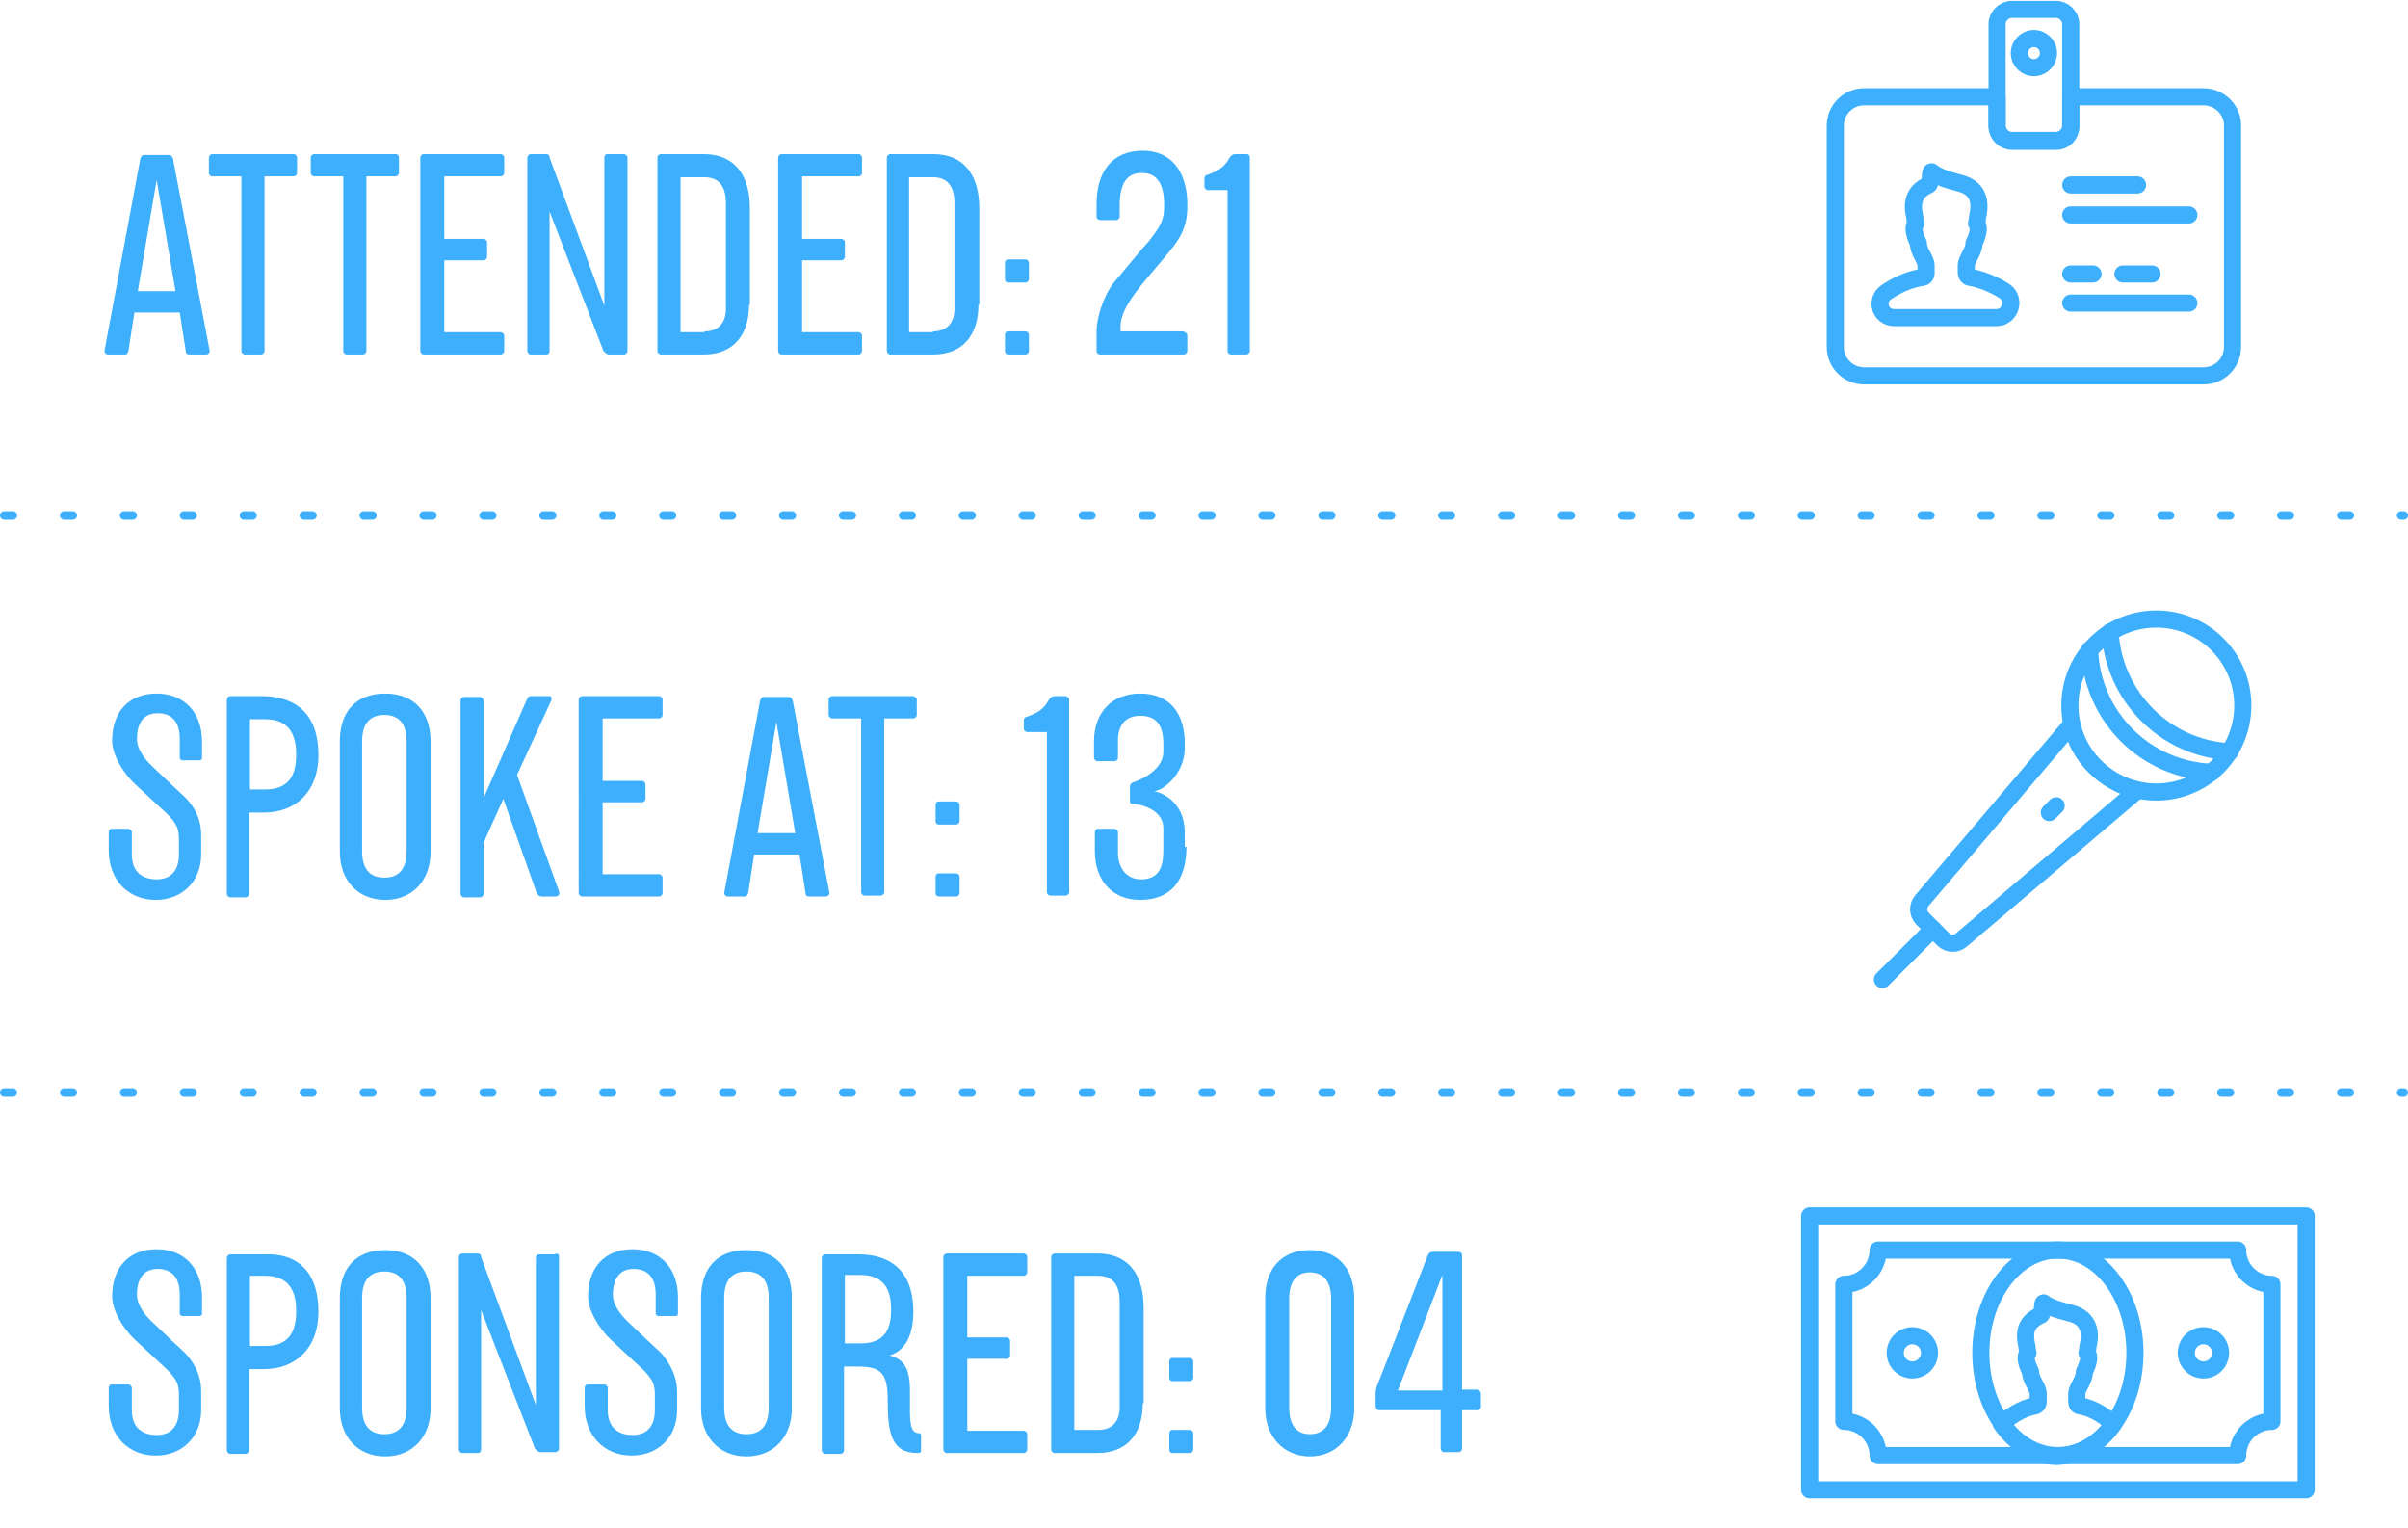 <?xml version="1.0" encoding="utf-8"?>
<!-- Generator: Adobe Illustrator 17.1.0, SVG Export Plug-In . SVG Version: 6.00 Build 0)  -->
<!DOCTYPE svg PUBLIC "-//W3C//DTD SVG 1.1//EN" "http://www.w3.org/Graphics/SVG/1.1/DTD/svg11.dtd">
<svg version="1.1" id="Layer_1" xmlns="http://www.w3.org/2000/svg" xmlns:xlink="http://www.w3.org/1999/xlink" x="0px" y="0px"
	 viewBox="0 0 281.3 178.5" enable-background="new 0 0 281.3 178.5" xml:space="preserve">
<g>
	
		<circle fill="none" stroke="#3DAFFC" stroke-width="2" stroke-linecap="round" stroke-linejoin="round" stroke-miterlimit="10" cx="251.9" cy="82.4" r="10.1"/>
	<path fill="none" stroke="#3DAFFC" stroke-width="2" stroke-linecap="round" stroke-linejoin="round" stroke-miterlimit="10" d="
		M244.1,75.9c0.3,7.8,6.5,14,14.3,14.3"/>
	<path fill="none" stroke="#3DAFFC" stroke-width="2" stroke-linecap="round" stroke-linejoin="round" stroke-miterlimit="10" d="
		M246.5,73.8c0.4,7.5,6.4,13.6,14,14"/>
	
		<line fill="none" stroke="#3DAFFC" stroke-width="2" stroke-linecap="round" stroke-linejoin="round" stroke-miterlimit="10" x1="225.8" y1="108.5" x2="219.9" y2="114.4"/>
	
		<line fill="none" stroke="#3DAFFC" stroke-width="2" stroke-linecap="round" stroke-linejoin="round" stroke-miterlimit="10" x1="240.2" y1="94.1" x2="239.4" y2="94.9"/>
	<path fill="none" stroke="#3DAFFC" stroke-width="2" stroke-linecap="round" stroke-linejoin="round" stroke-miterlimit="10" d="
		M242,84.6l-17.5,20.6c-0.5,0.6-0.5,1.5,0.1,2.1l2.4,2.4c0.6,0.6,1.5,0.6,2.1,0.1l20.6-17.5C245.9,91.4,242.8,88.4,242,84.6z"/>
</g>
<g>
	<g>
		<path fill="#3DAFFC" d="M24.5,41c0,0.2-0.2,0.4-0.4,0.4h-2c-0.2,0-0.4-0.1-0.4-0.4L21,36.5h-5.3L15,41c-0.1,0.3-0.2,0.4-0.4,0.4
			h-2c-0.2,0-0.4-0.2-0.4-0.4l4.2-22.5c0.1-0.2,0.2-0.4,0.4-0.4h3c0.2,0,0.3,0.2,0.4,0.4L24.5,41z M20.5,34l-2.2-13l-2.2,13H20.5z"
			/>
		<path fill="#3DAFFC" d="M34.7,18.4v1.8c0,0.2-0.2,0.4-0.4,0.4h-3.4V41c0,0.2-0.2,0.4-0.4,0.4h-1.9c-0.2,0-0.4-0.2-0.4-0.4V20.6
			h-3.4c-0.2,0-0.4-0.2-0.4-0.4v-1.8c0-0.2,0.2-0.4,0.4-0.4h9.5C34.5,18,34.7,18.2,34.7,18.4z"/>
		<path fill="#3DAFFC" d="M46.6,18.4v1.8c0,0.2-0.2,0.4-0.4,0.4h-3.4V41c0,0.2-0.2,0.4-0.4,0.4h-1.9c-0.2,0-0.4-0.2-0.4-0.4V20.6
			h-3.4c-0.2,0-0.4-0.2-0.4-0.4v-1.8c0-0.2,0.2-0.4,0.4-0.4h9.5C46.5,18,46.6,18.2,46.6,18.4z"/>
		<path fill="#3DAFFC" d="M51.9,20.7v7.2h4.6c0.2,0,0.4,0.2,0.4,0.4V30c0,0.2-0.2,0.4-0.4,0.4h-4.6v8.4h6.6c0.2,0,0.4,0.2,0.4,0.4
			V41c0,0.2-0.2,0.4-0.4,0.4h-9c-0.2,0-0.4-0.2-0.4-0.4V18.4c0-0.2,0.2-0.4,0.4-0.4h9c0.2,0,0.4,0.2,0.4,0.4v1.8
			c0,0.2-0.2,0.4-0.4,0.4H51.9z"/>
		<path fill="#3DAFFC" d="M73.3,18.4V41c0,0.2-0.2,0.4-0.4,0.4h-1.8c-0.2,0-0.5-0.3-0.6-0.4l-6.3-16.3V41c0,0.2-0.1,0.4-0.4,0.4
			h-1.8c-0.2,0-0.4-0.2-0.4-0.4V18.4c0-0.2,0.2-0.4,0.4-0.4h1.8c0.2,0,0.4,0.1,0.4,0.4l6.4,17.3V18.4c0-0.2,0.1-0.4,0.4-0.4h1.8
			C73.1,18,73.3,18.2,73.3,18.4z"/>
		<path fill="#3DAFFC" d="M87.5,35.6c0,3.5-1.8,5.8-5.3,5.8h-5c-0.2,0-0.4-0.2-0.4-0.4V18.4c0-0.2,0.2-0.4,0.4-0.4h5
			c3.8,0,5.4,2.7,5.4,6.3V35.6z M82.3,38.7c1.8,0,2.5-1.2,2.5-2.6V23.7c0-1.5-0.5-3-2.5-3h-2.8v18.1H82.3z"/>
		<path fill="#3DAFFC" d="M93.7,20.7v7.2h4.6c0.2,0,0.4,0.2,0.4,0.4V30c0,0.2-0.2,0.4-0.4,0.4h-4.6v8.4h6.6c0.2,0,0.4,0.2,0.4,0.4
			V41c0,0.2-0.2,0.4-0.4,0.4h-9c-0.2,0-0.4-0.2-0.4-0.4V18.4c0-0.2,0.2-0.4,0.4-0.4h9c0.2,0,0.4,0.2,0.4,0.4v1.8
			c0,0.2-0.2,0.4-0.4,0.4H93.7z"/>
		<path fill="#3DAFFC" d="M114.3,35.6c0,3.5-1.8,5.8-5.3,5.8h-5c-0.2,0-0.4-0.2-0.4-0.4V18.4c0-0.2,0.2-0.4,0.4-0.4h5
			c3.8,0,5.4,2.7,5.4,6.3V35.6z M109,38.7c1.8,0,2.5-1.2,2.5-2.6V23.7c0-1.5-0.5-3-2.5-3h-2.8v18.1H109z"/>
		<path fill="#3DAFFC" d="M117.4,30.7c0-0.2,0.1-0.4,0.4-0.4h2c0.2,0,0.4,0.2,0.4,0.4v1.9c0,0.2-0.2,0.4-0.4,0.4h-2
			c-0.2,0-0.4-0.1-0.4-0.4V30.7z M117.4,39.1c0-0.2,0.1-0.4,0.4-0.4h2c0.2,0,0.4,0.2,0.4,0.4V41c0,0.2-0.2,0.4-0.4,0.4h-2
			c-0.2,0-0.4-0.1-0.4-0.4V39.1z"/>
		<path fill="#3DAFFC" d="M138.7,39.1V41c0,0.2-0.2,0.4-0.4,0.4h-9.8c-0.2,0-0.4-0.2-0.4-0.4c0,0,0-2.1,0-2.3c0-1.6,0.8-4.2,2.1-5.8
			c0.8-0.9,3.2-3.9,3.9-4.6c1.5-1.9,1.9-2.6,1.9-4.3c0-1.8-0.4-3.8-2.6-3.8c-1.2,0-2.6,0.5-2.6,3.8v1.3c0,0.2-0.2,0.4-0.4,0.4h-1.9
			c-0.2,0-0.4-0.2-0.4-0.4v-1.5c0-3.7,1.8-6.2,5.4-6.2c3.3,0,5.1,2.4,5.2,6v0.6c0,2.8-1.3,4.2-2.6,5.8c-2.6,3.1-5.2,5.8-5.2,8.1v0.6
			h7.3C138.5,38.8,138.7,39,138.7,39.1z"/>
		<path fill="#3DAFFC" d="M146,18.4V41c0,0.2-0.2,0.4-0.4,0.4h-1.8c-0.2,0-0.4-0.2-0.4-0.4V22.2h-2.3c-0.2,0-0.4-0.2-0.4-0.4v-1
			c0-0.2,0.2-0.4,0.4-0.4c2.9-1,2.1-2.4,3.3-2.4c0.3,0,1.2,0,1.2,0C145.9,18,146,18.2,146,18.4z"/>
	</g>
</g>
<g>
	<g>
		<path fill="#3DAFFC" d="M23.5,162.5c0,0.6,0,2.2,0,2.2c0,3.2-2.3,5.3-5.3,5.3c-3.2,0-5.5-2.3-5.5-5.8v-2.1c0-0.2,0.1-0.4,0.4-0.4
			h1.9c0.2,0,0.4,0.2,0.4,0.4v2.6c0,2.1,1.3,2.9,2.9,2.9c1.9,0,2.6-1.3,2.6-2.9v-1.9c0-1.4-0.5-2.1-2.3-3.7l-2.8-2.6
			c-1.5-1.4-2.7-3.5-2.7-5.1c0-3.3,1.9-5.5,5.2-5.5c3.2,0,5.3,2.2,5.3,5.6v1.9c0,0.2-0.1,0.3-0.3,0.3h-2c-0.1,0-0.3-0.1-0.3-0.3
			v-2.2c0-2.2-1.1-3-2.6-3c-1.5,0-2.4,1-2.4,3c0,0.5,0.1,1.7,2.1,3.5c0.6,0.6,3.5,3.3,3.5,3.3C23.4,159.9,23.5,161.7,23.5,162.5z"/>
		<path fill="#3DAFFC" d="M37.2,153.2c0,4.2-2.6,6.7-6.4,6.7h-1.7v9.5c0,0.2-0.2,0.4-0.4,0.4h-1.8c-0.2,0-0.4-0.2-0.4-0.4v-22.5
			c0-0.2,0.2-0.4,0.4-0.4h3.9C34.7,146.3,37.2,148.5,37.2,153.2z M34.6,153.1c0-1.8-0.5-4.1-3.6-4.1h-1.8v8.2H31
			C34,157.2,34.6,155.2,34.6,153.1z"/>
		<path fill="#3DAFFC" d="M50.3,151.6v12.9c0,3.3-2.1,5.6-5.3,5.6c-3.2,0-5.3-2.3-5.3-5.6v-12.9c0-3.4,1.8-5.6,5.3-5.6
			C48.4,146,50.3,148.2,50.3,151.6z M47.5,151.6c0-2.2-1-3.1-2.6-3.1c-1.5,0-2.6,0.8-2.6,3.1v12.8c0,2.2,1,3.1,2.6,3.1
			c1.5,0,2.6-0.8,2.6-3.1V151.6z"/>
		<path fill="#3DAFFC" d="M65.3,146.7v22.5c0,0.2-0.2,0.4-0.4,0.4h-1.8c-0.2,0-0.5-0.3-0.6-0.4L56.2,153v16.3c0,0.2-0.1,0.4-0.4,0.4
			h-1.8c-0.2,0-0.4-0.2-0.4-0.4v-22.5c0-0.2,0.2-0.4,0.4-0.4h1.8c0.2,0,0.4,0.1,0.4,0.4l6.4,17.3v-17.2c0-0.2,0.1-0.4,0.4-0.4h1.8
			C65.1,146.3,65.3,146.5,65.3,146.7z"/>
		<path fill="#3DAFFC" d="M79.1,162.5c0,0.6,0,2.2,0,2.2c0,3.2-2.3,5.3-5.3,5.3c-3.2,0-5.5-2.3-5.5-5.8v-2.1c0-0.2,0.1-0.4,0.4-0.4
			h1.9c0.2,0,0.4,0.2,0.4,0.4v2.6c0,2.1,1.3,2.9,2.9,2.9c1.9,0,2.6-1.3,2.6-2.9v-1.9c0-1.4-0.5-2.1-2.3-3.7l-2.8-2.6
			c-1.5-1.4-2.7-3.5-2.7-5.1c0-3.3,1.9-5.5,5.2-5.5c3.2,0,5.3,2.2,5.3,5.6v1.9c0,0.2-0.1,0.3-0.3,0.3h-2c-0.1,0-0.3-0.1-0.3-0.3
			v-2.2c0-2.2-1.1-3-2.6-3c-1.5,0-2.4,1-2.4,3c0,0.5,0.1,1.7,2.1,3.5c0.6,0.6,3.5,3.3,3.5,3.3C78.9,159.9,79.1,161.7,79.1,162.5z"/>
		<path fill="#3DAFFC" d="M92.5,151.6v12.9c0,3.3-2.1,5.6-5.3,5.6c-3.2,0-5.3-2.3-5.3-5.6v-12.9c0-3.4,1.8-5.6,5.3-5.6
			C90.7,146,92.5,148.2,92.5,151.6z M89.8,151.6c0-2.2-1-3.1-2.6-3.1c-1.5,0-2.6,0.8-2.6,3.1v12.8c0,2.2,1,3.1,2.6,3.1
			c1.5,0,2.6-0.8,2.6-3.1V151.6z"/>
		<path fill="#3DAFFC" d="M107.6,167.7v1.7c0,0.2-0.1,0.3-0.4,0.3c-3.1,0-3.5-2.4-3.5-6.2c0-3-0.7-3.9-3.4-3.9h-1.7v9.8
			c0,0.2-0.2,0.4-0.4,0.4h-1.8c-0.2,0-0.4-0.2-0.4-0.4v-22.5c0-0.2,0.2-0.4,0.4-0.4h3.9c3.9,0,6.4,2.1,6.4,6.7c0,2.8-1,4.6-2.8,5.1
			c2.3,0.5,2.4,2.6,2.4,4.4c0,0.2,0,2.1,0,2.3c0,2.3,0.6,2.3,1,2.4C107.4,167.3,107.6,167.4,107.6,167.7z M98.7,156.9h1.8
			c3,0,3.6-1.8,3.6-4c0-1.8-0.5-4-3.6-4h-1.8V156.9z"/>
		<path fill="#3DAFFC" d="M113,149v7.2h4.6c0.2,0,0.4,0.2,0.4,0.4v1.7c0,0.2-0.2,0.4-0.4,0.4H113v8.4h6.6c0.2,0,0.4,0.2,0.4,0.4v1.8
			c0,0.2-0.2,0.4-0.4,0.4h-9c-0.2,0-0.4-0.2-0.4-0.4v-22.5c0-0.2,0.2-0.4,0.4-0.4h9c0.2,0,0.4,0.2,0.4,0.4v1.8
			c0,0.2-0.2,0.4-0.4,0.4H113z"/>
		<path fill="#3DAFFC" d="M133.5,163.9c0,3.5-1.8,5.8-5.3,5.8h-5c-0.2,0-0.4-0.2-0.4-0.4v-22.5c0-0.2,0.2-0.4,0.4-0.4h5
			c3.8,0,5.4,2.7,5.4,6.3V163.9z M128.3,167c1.8,0,2.5-1.2,2.5-2.6V152c0-1.5-0.5-3-2.5-3h-2.8V167H128.3z"/>
		<path fill="#3DAFFC" d="M136.6,159c0-0.2,0.1-0.4,0.4-0.4h2c0.2,0,0.4,0.2,0.4,0.4v1.9c0,0.2-0.2,0.4-0.4,0.4h-2
			c-0.2,0-0.4-0.1-0.4-0.4V159z M136.6,167.4c0-0.2,0.1-0.4,0.4-0.4h2c0.2,0,0.4,0.2,0.4,0.4v1.9c0,0.2-0.2,0.4-0.4,0.4h-2
			c-0.2,0-0.4-0.1-0.4-0.4V167.4z"/>
		<path fill="#3DAFFC" d="M158.2,151.6v12.9c0,3.3-2.1,5.6-5.2,5.6c-3,0-5.2-2.3-5.2-5.6v-12.9c0-3.4,1.9-5.6,5.2-5.6
			C156.3,146,158.2,148.2,158.2,151.6z M155.5,151.7c0-2.2-1-3.1-2.5-3.1c-1.4,0-2.4,0.9-2.4,3.1v12.7c0,2.2,1,3.1,2.4,3.1
			c1.5,0,2.5-0.9,2.5-3.1V151.7z"/>
		<path fill="#3DAFFC" d="M173,162.8v1.5c0,0.2-0.2,0.4-0.4,0.4h-1.8v4.5c0,0.2-0.2,0.4-0.4,0.4h-1.7c-0.2,0-0.4-0.2-0.4-0.4v-4.5
			h-7.2c-0.2,0-0.4-0.2-0.4-0.4c0,0,0-0.7,0-1.3c0-0.6,0-0.8,0.3-1.5c0.3-0.7,5.8-14.9,5.8-14.9c0.1-0.2,0.3-0.4,0.5-0.4h3.1
			c0.2,0,0.4,0.2,0.4,0.4v15.7h1.8C172.9,162.4,173,162.6,173,162.8z M163.3,162.4h5.2v-13.5L163.3,162.4z"/>
	</g>
</g>
<g>
	<g>
		<path fill="#3DAFFC" d="M23.5,97.6c0,0.6,0,2.2,0,2.2c0,3.2-2.3,5.3-5.3,5.3c-3.2,0-5.5-2.3-5.5-5.8v-2.1c0-0.2,0.1-0.4,0.4-0.4
			h1.9c0.2,0,0.4,0.2,0.4,0.4v2.6c0,2.1,1.3,2.9,2.9,2.9c1.9,0,2.6-1.3,2.6-2.9v-1.9c0-1.4-0.5-2.1-2.3-3.7l-2.8-2.6
			c-1.5-1.4-2.7-3.5-2.7-5.1c0-3.3,1.9-5.5,5.2-5.5c3.2,0,5.3,2.2,5.3,5.6v1.9c0,0.2-0.1,0.3-0.3,0.3h-2c-0.1,0-0.3-0.1-0.3-0.3
			v-2.2c0-2.2-1.1-3-2.6-3c-1.5,0-2.4,1-2.4,3c0,0.5,0.1,1.7,2.1,3.5c0.6,0.6,3.5,3.3,3.5,3.3C23.4,94.9,23.5,96.7,23.5,97.6z"/>
		<path fill="#3DAFFC" d="M37.2,88.2c0,4.2-2.6,6.7-6.4,6.7h-1.7v9.5c0,0.2-0.2,0.4-0.4,0.4h-1.8c-0.2,0-0.4-0.2-0.4-0.4V81.7
			c0-0.2,0.2-0.4,0.4-0.4h3.9C34.7,81.4,37.2,83.5,37.2,88.2z M34.6,88.1c0-1.8-0.5-4.1-3.6-4.1h-1.8v8.2H31
			C34,92.2,34.6,90.2,34.6,88.1z"/>
		<path fill="#3DAFFC" d="M50.3,86.6v12.9c0,3.3-2.1,5.6-5.3,5.6c-3.2,0-5.3-2.3-5.3-5.6V86.6c0-3.4,1.8-5.6,5.3-5.6
			C48.4,81,50.3,83.2,50.3,86.6z M47.5,86.6c0-2.2-1-3.1-2.6-3.1c-1.5,0-2.6,0.8-2.6,3.1v12.8c0,2.2,1,3.1,2.6,3.1
			c1.5,0,2.6-0.8,2.6-3.1V86.6z"/>
		<path fill="#3DAFFC" d="M65,104.7h-1.7c-0.3,0-0.5-0.2-0.6-0.4l-3.9-11l-2.3,5.1v6c0,0.2-0.2,0.4-0.4,0.4h-1.9
			c-0.2,0-0.4-0.2-0.4-0.4V81.8c0-0.2,0.2-0.4,0.4-0.4h1.9c0.2,0,0.4,0.3,0.4,0.4v11.4l5-11.4c0.1-0.2,0.2-0.5,0.5-0.5h2.1
			c0.3,0,0.4,0.1,0.3,0.5l-4,8.7l4.9,13.6C65.4,104.4,65.3,104.6,65,104.7z"/>
		<path fill="#3DAFFC" d="M70.4,84v7.2H75c0.2,0,0.4,0.2,0.4,0.4v1.7c0,0.2-0.2,0.4-0.4,0.4h-4.6v8.4H77c0.2,0,0.4,0.2,0.4,0.4v1.8
			c0,0.2-0.2,0.4-0.4,0.4h-9c-0.2,0-0.4-0.2-0.4-0.4V81.7c0-0.2,0.2-0.4,0.4-0.4h9c0.2,0,0.4,0.2,0.4,0.4v1.8c0,0.2-0.2,0.4-0.4,0.4
			H70.4z"/>
		<path fill="#3DAFFC" d="M96.9,104.3c0,0.2-0.2,0.4-0.4,0.4h-2c-0.2,0-0.4-0.1-0.4-0.4l-0.7-4.5h-5.3l-0.7,4.5
			c-0.1,0.3-0.2,0.4-0.4,0.4h-2c-0.2,0-0.4-0.2-0.4-0.4l4.2-22.5c0.1-0.2,0.2-0.4,0.4-0.4h3c0.2,0,0.3,0.2,0.4,0.4L96.9,104.3z
			 M92.9,97.3l-2.2-13l-2.2,13H92.9z"/>
		<path fill="#3DAFFC" d="M107.1,81.7v1.8c0,0.2-0.2,0.4-0.4,0.4h-3.4v20.3c0,0.2-0.2,0.4-0.4,0.4H101c-0.2,0-0.4-0.2-0.4-0.4V83.9
			h-3.4c-0.2,0-0.4-0.2-0.4-0.4v-1.8c0-0.2,0.2-0.4,0.4-0.4h9.5C106.9,81.4,107.1,81.5,107.1,81.7z"/>
		<path fill="#3DAFFC" d="M109.3,94c0-0.2,0.1-0.4,0.4-0.4h2c0.2,0,0.4,0.2,0.4,0.4v1.9c0,0.2-0.2,0.4-0.4,0.4h-2
			c-0.2,0-0.4-0.1-0.4-0.4V94z M109.3,102.4c0-0.2,0.1-0.4,0.4-0.4h2c0.2,0,0.4,0.2,0.4,0.4v1.9c0,0.2-0.2,0.4-0.4,0.4h-2
			c-0.2,0-0.4-0.1-0.4-0.4V102.4z"/>
		<path fill="#3DAFFC" d="M124.9,81.7v22.5c0,0.2-0.2,0.4-0.4,0.4h-1.8c-0.2,0-0.4-0.2-0.4-0.4V85.5h-2.3c-0.2,0-0.4-0.2-0.4-0.4v-1
			c0-0.2,0.2-0.4,0.4-0.4c2.9-1,2.1-2.4,3.3-2.4c0.3,0,1.2,0,1.2,0C124.7,81.4,124.9,81.5,124.9,81.7z"/>
		<path fill="#3DAFFC" d="M138.6,98.9c0,3.9-1.8,6.2-5.4,6.2c-3.3,0-5.3-2.3-5.3-5.7v-2.2c0-0.2,0.1-0.4,0.4-0.4h1.9
			c0.2,0,0.4,0.2,0.4,0.4v2.4c0,1.5,0.8,3.1,2.7,3.1c2.5,0,2.6-2.1,2.6-3.6v-2.4c0-2.2-2.8-2.8-3.5-2.8c-0.4,0-0.4-0.2-0.4-0.4v-1.7
			c0-0.1,0.1-0.3,0.3-0.4c0,0,3.6-1.1,3.6-3.6v-0.9c0-2.2-0.8-3.3-2.7-3.3c-1.9,0-2.6,1.3-2.6,2.9v2c0,0.2-0.2,0.4-0.4,0.4h-2
			c-0.2,0-0.4-0.2-0.4-0.4v-1.9c0-3.4,2.1-5.6,5.4-5.6c3.5,0,5.2,2.4,5.2,5.8c0,0,0,0.2,0,0.6c0,3-2.6,5-3.6,5c0,0,3.6,0.6,3.6,4.9
			V98.9z"/>
	</g>
</g>
<line fill="none" stroke="#3DAFFC" stroke-linecap="round" stroke-linejoin="round" stroke-miterlimit="10" stroke-dasharray="1,6" x1="0.5" y1="60.2" x2="280.8" y2="60.2"/>
<line fill="none" stroke="#3DAFFC" stroke-linecap="round" stroke-linejoin="round" stroke-miterlimit="10" stroke-dasharray="1,6" x1="0.5" y1="127.6" x2="280.8" y2="127.6"/>
<g>
	
		<rect x="211.4" y="142" fill="none" stroke="#3DAFFC" stroke-width="2" stroke-linecap="round" stroke-linejoin="round" stroke-miterlimit="10" width="58" height="32"/>
	<path fill="none" stroke="#3DAFFC" stroke-width="2" stroke-linecap="round" stroke-linejoin="round" stroke-miterlimit="10" d="
		M265.4,166v-16c-2.2,0-4-1.8-4-4h-42c0,2.2-1.8,4-4,4v16c2.2,0,4,1.8,4,4h42C261.4,167.8,263.2,166,265.4,166z"/>
	
		<ellipse fill="none" stroke="#3DAFFC" stroke-width="2" stroke-linecap="round" stroke-linejoin="round" stroke-miterlimit="10" cx="240.4" cy="158" rx="9" ry="12"/>
	
		<circle fill="none" stroke="#3DAFFC" stroke-width="2" stroke-linecap="round" stroke-linejoin="round" stroke-miterlimit="10" cx="257.4" cy="158" r="2"/>
	
		<circle fill="none" stroke="#3DAFFC" stroke-width="2" stroke-linecap="round" stroke-linejoin="round" stroke-miterlimit="10" cx="223.4" cy="158" r="2"/>
	<path fill="none" stroke="#3DAFFC" stroke-width="2" stroke-linecap="round" stroke-linejoin="round" stroke-miterlimit="10" d="
		M246.9,166.3c-0.9-0.8-2.2-1.8-3.9-2.1c-0.3,0-0.4-0.3-0.4-0.5c0-0.3,0-0.6,0-0.9c0-0.7,0.9-1.6,0.9-2.6c0.3-0.6,0.5-1.2,0.5-1.6
		c0-0.3-0.1-0.5-0.2-0.6c0.1-0.4,0.1-0.8,0.2-1.2c0.3-1.6-0.3-2.8-1.7-3.3c-0.5-0.2-2.7-0.6-3.5-1.3c-0.3-0.3-0.1,1.3-0.4,1.4
		c-1.4,0.6-2,1.6-1.7,3.2c0.1,0.4,0.1,0.8,0.2,1.2c-0.1,0.1-0.2,0.3-0.2,0.6c0,0.5,0.2,1,0.5,1.6c0,1,0.9,1.8,0.9,2.6
		c0,0.3,0,0.6,0,0.9c0,0.3-0.2,0.5-0.4,0.5c-1.6,0.3-3,1.3-3.9,2.1c1.6,2.3,4,3.8,6.5,3.8C243,170,245.3,168.6,246.9,166.3z"/>
</g>
<g>
	<path fill="none" stroke="#3DAFFC" stroke-width="2" stroke-linecap="round" stroke-linejoin="round" stroke-miterlimit="10" d="
		M257.4,11.3h-15.5v3.4c0,0.9-0.8,1.7-1.7,1.7h-5.2c-0.9,0-1.7-0.8-1.7-1.7v-3.4h-15.5c-1.9,0-3.4,1.5-3.4,3.4v25.8
		c0,1.9,1.5,3.4,3.4,3.4h39.6c1.9,0,3.4-1.5,3.4-3.4V14.8C260.9,12.9,259.3,11.3,257.4,11.3z"/>
	
		<line fill="none" stroke="#3DAFFC" stroke-width="2" stroke-linecap="round" stroke-linejoin="round" stroke-miterlimit="10" x1="241.9" y1="35.4" x2="255.7" y2="35.4"/>
	
		<line fill="none" stroke="#3DAFFC" stroke-width="2" stroke-linecap="round" stroke-linejoin="round" stroke-miterlimit="10" x1="241.9" y1="32" x2="244.5" y2="32"/>
	
		<line fill="none" stroke="#3DAFFC" stroke-width="2" stroke-linecap="round" stroke-linejoin="round" stroke-miterlimit="10" x1="248" y1="32" x2="251.4" y2="32"/>
	
		<line fill="none" stroke="#3DAFFC" stroke-width="2" stroke-linecap="round" stroke-linejoin="round" stroke-miterlimit="10" x1="241.9" y1="25.1" x2="255.7" y2="25.1"/>
	
		<line fill="none" stroke="#3DAFFC" stroke-width="2" stroke-linecap="round" stroke-linejoin="round" stroke-miterlimit="10" x1="241.9" y1="21.6" x2="249.7" y2="21.6"/>
	<path fill="none" stroke="#3DAFFC" stroke-width="2" stroke-linecap="round" stroke-linejoin="round" stroke-miterlimit="10" d="
		M233.2,37.1c1.6,0,2.3-2,1.1-3c0,0,0,0,0,0c-0.7-0.5-2.4-1.4-4.1-1.7c-0.3,0-0.5-0.3-0.5-0.5c0-0.3,0-0.6,0-0.9
		c0-0.7,0.9-1.6,0.9-2.6c0.3-0.6,0.5-1.2,0.5-1.7c0-0.3-0.1-0.5-0.2-0.6c0.1-0.4,0.1-0.8,0.2-1.2c0.3-1.7-0.3-2.9-1.8-3.4
		c-0.5-0.2-2.7-0.6-3.6-1.4c-0.3-0.3-0.1,1.3-0.4,1.5c-1.4,0.6-2,1.7-1.7,3.3c0.1,0.4,0.1,0.8,0.2,1.2c-0.1,0.1-0.2,0.3-0.2,0.6
		c0,0.5,0.2,1.1,0.5,1.7c0,1,0.9,1.9,0.9,2.6c0,0.3,0,0.6,0,0.9c0,0.3-0.2,0.5-0.5,0.5c-1.8,0.3-3.2,1.1-4.1,1.7l0,0
		c-1.4,0.9-0.8,3,0.9,3H233.2z"/>
	<path fill="none" stroke="#3DAFFC" stroke-width="2" stroke-linecap="round" stroke-linejoin="round" stroke-miterlimit="10" d="
		M240.2,16.5h-5.2c-0.9,0-1.7-0.8-1.7-1.7v-12c0-0.9,0.8-1.7,1.7-1.7h5.2c0.9,0,1.7,0.8,1.7,1.7v12
		C241.9,15.7,241.2,16.5,240.2,16.5z"/>
	
		<circle fill="none" stroke="#3DAFFC" stroke-width="2" stroke-linecap="round" stroke-linejoin="round" stroke-miterlimit="10" cx="237.6" cy="6.2" r="1.7"/>
</g>
</svg>
